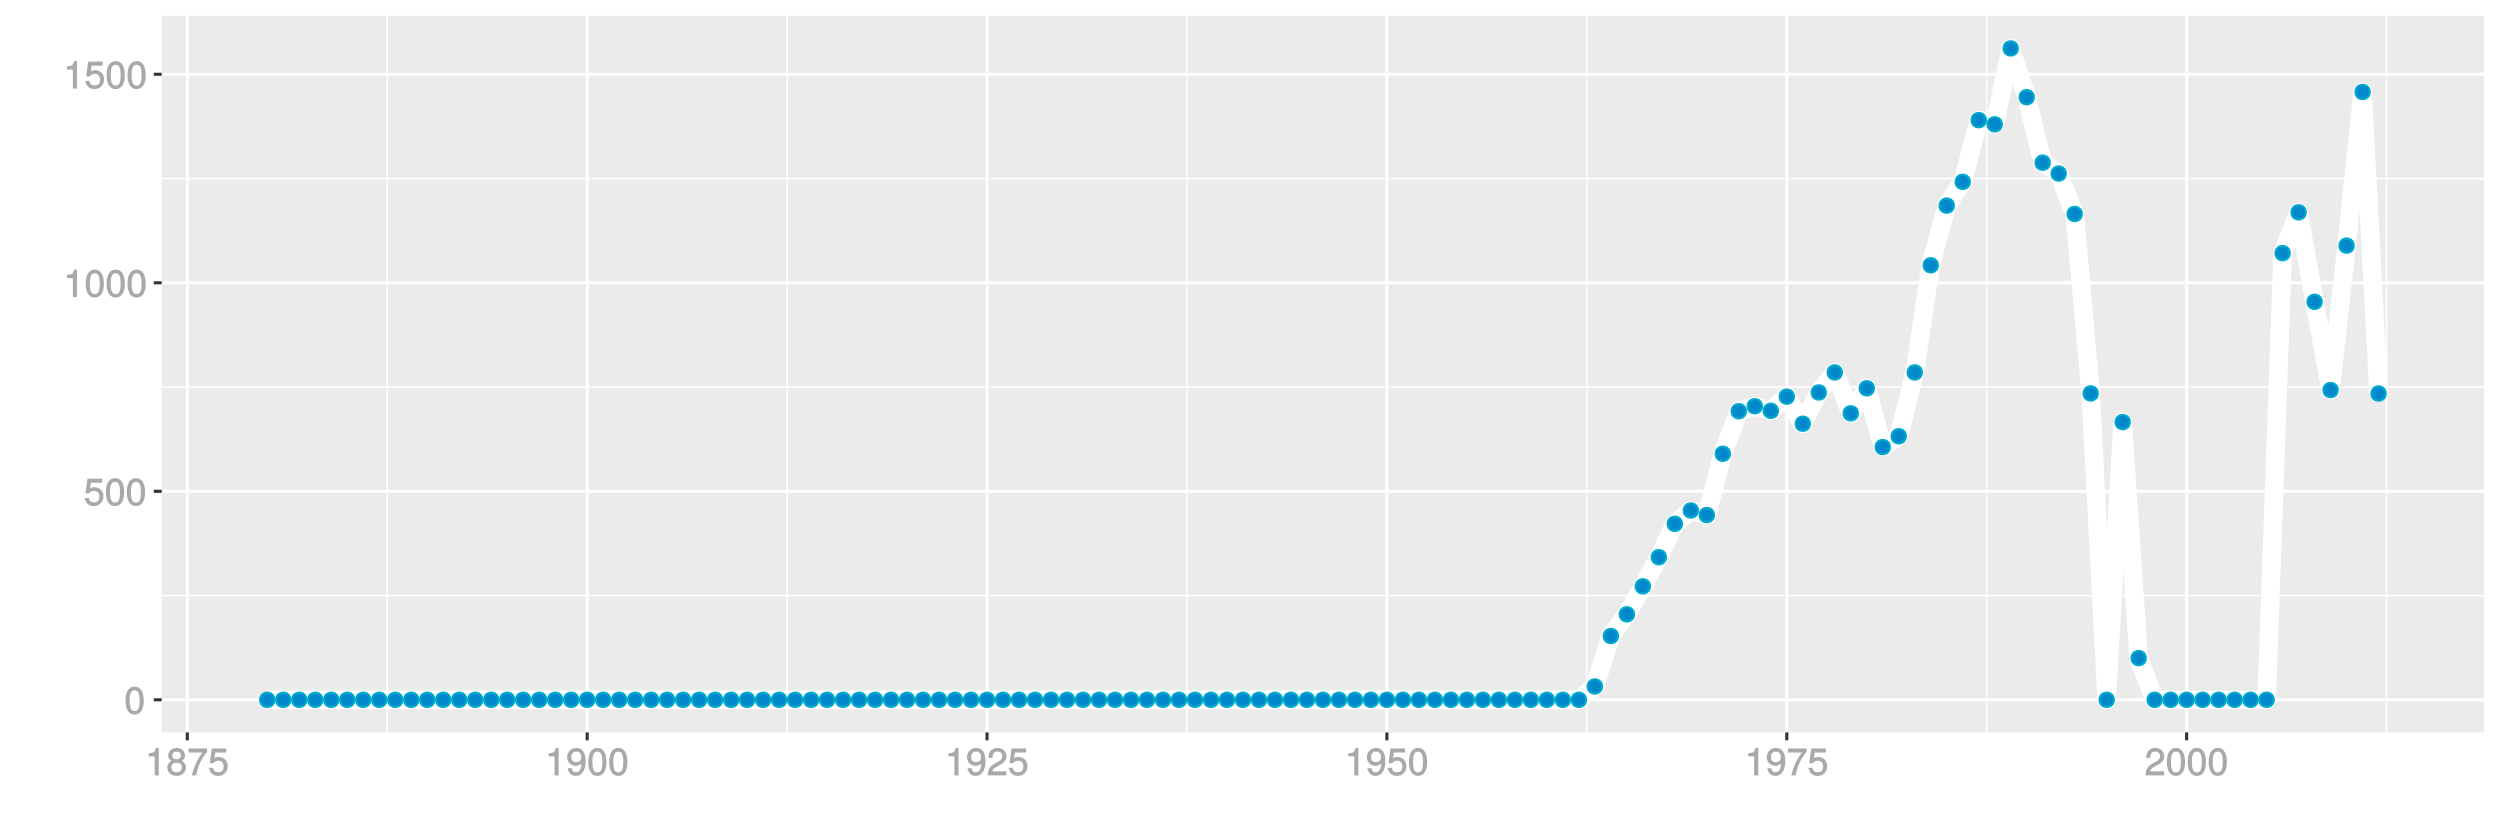 <?xml version="1.0" encoding="UTF-8"?>
<svg xmlns="http://www.w3.org/2000/svg" xmlns:xlink="http://www.w3.org/1999/xlink" width="864pt" height="288pt" viewBox="0 0 864 288" version="1.1">
<defs>
<g>
<symbol overflow="visible" id="glyph0-0">
<path style="stroke:none;" d=""/>
</symbol>
<symbol overflow="visible" id="glyph0-1">
<path style="stroke:none;" d="M 6.719 -4.562 C 6.719 -7.766 5.578 -9.484 3.578 -9.484 C 1.594 -9.484 0.422 -7.734 0.422 -4.641 C 0.422 -1.531 1.594 0.188 3.578 0.188 C 5.531 0.188 6.719 -1.531 6.719 -4.562 Z M 5.281 -4.672 C 5.281 -2.047 4.828 -1.031 3.547 -1.031 C 2.344 -1.031 1.859 -2.109 1.859 -4.625 C 1.859 -7.156 2.344 -8.203 3.578 -8.203 C 4.812 -8.203 5.281 -7.141 5.281 -4.672 Z M 5.281 -4.672 "/>
</symbol>
<symbol overflow="visible" id="glyph0-2">
<path style="stroke:none;" d="M 6.797 -3.188 C 6.797 -5 5.453 -6.344 3.688 -6.344 C 3.047 -6.344 2.422 -6.125 2.172 -5.938 L 2.453 -7.891 L 6.312 -7.891 L 6.312 -9.297 L 1.297 -9.297 L 0.578 -4.203 L 1.844 -4.203 C 2.422 -4.875 2.766 -5.062 3.484 -5.062 C 4.719 -5.062 5.359 -4.391 5.359 -3.031 C 5.359 -1.703 4.734 -1.094 3.484 -1.094 C 2.484 -1.094 2 -1.453 1.688 -2.641 L 0.281 -2.641 C 0.688 -0.656 1.875 0.188 3.516 0.188 C 5.375 0.188 6.797 -1.234 6.797 -3.188 Z M 6.797 -3.188 "/>
</symbol>
<symbol overflow="visible" id="glyph0-3">
<path style="stroke:none;" d="M 4.641 -0.125 L 4.641 -9.484 L 3.656 -9.484 C 3.219 -7.938 3.094 -7.875 1.188 -7.625 L 1.188 -6.562 L 3.219 -6.562 L 3.219 0 L 4.641 0 Z M 4.641 -0.125 "/>
</symbol>
<symbol overflow="visible" id="glyph0-4">
<path style="stroke:none;" d="M 6.797 -2.734 C 6.797 -3.75 6.156 -4.609 5.344 -4.984 C 6.125 -5.453 6.469 -6.016 6.469 -6.891 C 6.469 -8.328 5.219 -9.484 3.578 -9.484 C 1.953 -9.484 0.656 -8.328 0.656 -6.891 C 0.656 -6.031 1.016 -5.469 1.781 -4.984 C 1 -4.609 0.344 -3.75 0.344 -2.75 C 0.344 -1.047 1.75 0.188 3.578 0.188 C 5.391 0.188 6.797 -1.047 6.797 -2.734 Z M 5.031 -6.859 C 5.031 -6 4.531 -5.578 3.578 -5.578 C 2.609 -5.578 2.109 -6 2.109 -6.875 C 2.109 -7.766 2.609 -8.203 3.578 -8.203 C 4.547 -8.203 5.031 -7.766 5.031 -6.859 Z M 5.359 -2.719 C 5.359 -1.625 4.719 -1.094 3.547 -1.094 C 2.438 -1.094 1.781 -1.641 1.781 -2.719 C 1.781 -3.797 2.438 -4.344 3.578 -4.344 C 4.719 -4.344 5.359 -3.797 5.359 -2.719 Z M 5.359 -2.719 "/>
</symbol>
<symbol overflow="visible" id="glyph0-5">
<path style="stroke:none;" d="M 6.891 -8.188 L 6.891 -9.297 L 0.453 -9.297 L 0.453 -7.891 L 5.297 -7.891 C 3.641 -5.797 2.297 -3.016 1.625 0 L 3.125 0 C 3.656 -3.109 4.906 -5.797 6.891 -8.141 Z M 6.891 -8.188 "/>
</symbol>
<symbol overflow="visible" id="glyph0-6">
<path style="stroke:none;" d="M 6.75 -4.953 C 6.75 -7.844 5.609 -9.484 3.516 -9.484 C 1.75 -9.484 0.344 -8.094 0.344 -6.297 C 0.344 -4.578 1.656 -3.281 3.328 -3.281 C 4.203 -3.281 4.922 -3.641 5.531 -4.359 L 5.297 -4.453 C 5.281 -2.203 4.688 -1.094 3.375 -1.094 C 2.578 -1.094 2.141 -1.453 1.938 -2.484 L 0.516 -2.484 C 0.766 -0.828 1.891 0.188 3.297 0.188 C 5.453 0.188 6.75 -1.766 6.75 -4.953 Z M 5.219 -6.312 C 5.219 -5.188 4.578 -4.578 3.453 -4.578 C 2.359 -4.578 1.797 -5.141 1.797 -6.391 C 1.797 -7.547 2.438 -8.219 3.5 -8.219 C 4.562 -8.219 5.219 -7.516 5.219 -6.312 Z M 5.219 -6.312 "/>
</symbol>
<symbol overflow="visible" id="glyph0-7">
<path style="stroke:none;" d="M 6.766 -6.641 C 6.766 -8.203 5.438 -9.484 3.688 -9.484 C 1.812 -9.484 0.578 -8.391 0.5 -6.016 L 1.906 -6.016 C 2.016 -7.703 2.516 -8.219 3.656 -8.219 C 4.688 -8.219 5.328 -7.609 5.328 -6.609 C 5.328 -5.891 4.938 -5.359 4.125 -4.891 L 2.922 -4.219 C 1 -3.125 0.406 -2.156 0.281 0 L 6.703 0 L 6.703 -1.406 L 1.891 -1.406 C 1.969 -2.016 2.359 -2.406 3.484 -3.062 L 4.781 -3.766 C 6.078 -4.453 6.766 -5.516 6.766 -6.641 Z M 6.766 -6.641 "/>
</symbol>
</g>
<clipPath id="clip1">
  <path d="M 55.891 5.48 L 859 5.48 L 859 254 L 55.891 254 Z M 55.891 5.48 "/>
</clipPath>
<clipPath id="clip2">
  <path d="M 55.891 205 L 859 205 L 859 207 L 55.891 207 Z M 55.891 205 "/>
</clipPath>
<clipPath id="clip3">
  <path d="M 55.891 133 L 859 133 L 859 135 L 55.891 135 Z M 55.891 133 "/>
</clipPath>
<clipPath id="clip4">
  <path d="M 55.891 61 L 859 61 L 859 62 L 55.891 62 Z M 55.891 61 "/>
</clipPath>
<clipPath id="clip5">
  <path d="M 133 5.48 L 135 5.48 L 135 254 L 133 254 Z M 133 5.48 "/>
</clipPath>
<clipPath id="clip6">
  <path d="M 271 5.48 L 273 5.48 L 273 254 L 271 254 Z M 271 5.48 "/>
</clipPath>
<clipPath id="clip7">
  <path d="M 409 5.48 L 411 5.48 L 411 254 L 409 254 Z M 409 5.48 "/>
</clipPath>
<clipPath id="clip8">
  <path d="M 548 5.48 L 549 5.48 L 549 254 L 548 254 Z M 548 5.48 "/>
</clipPath>
<clipPath id="clip9">
  <path d="M 686 5.48 L 687 5.48 L 687 254 L 686 254 Z M 686 5.48 "/>
</clipPath>
<clipPath id="clip10">
  <path d="M 824 5.48 L 826 5.48 L 826 254 L 824 254 Z M 824 5.48 "/>
</clipPath>
<clipPath id="clip11">
  <path d="M 55.891 241 L 859.52 241 L 859.52 243 L 55.891 243 Z M 55.891 241 "/>
</clipPath>
<clipPath id="clip12">
  <path d="M 55.891 169 L 859.52 169 L 859.52 171 L 55.891 171 Z M 55.891 169 "/>
</clipPath>
<clipPath id="clip13">
  <path d="M 55.891 97 L 859.52 97 L 859.52 99 L 55.891 99 Z M 55.891 97 "/>
</clipPath>
<clipPath id="clip14">
  <path d="M 55.891 25 L 859.52 25 L 859.52 27 L 55.891 27 Z M 55.891 25 "/>
</clipPath>
<clipPath id="clip15">
  <path d="M 64 5.48 L 66 5.48 L 66 254 L 64 254 Z M 64 5.48 "/>
</clipPath>
<clipPath id="clip16">
  <path d="M 202 5.48 L 204 5.48 L 204 254 L 202 254 Z M 202 5.48 "/>
</clipPath>
<clipPath id="clip17">
  <path d="M 340 5.48 L 342 5.48 L 342 254 L 340 254 Z M 340 5.48 "/>
</clipPath>
<clipPath id="clip18">
  <path d="M 478 5.48 L 480 5.48 L 480 254 L 478 254 Z M 478 5.48 "/>
</clipPath>
<clipPath id="clip19">
  <path d="M 616 5.48 L 619 5.48 L 619 254 L 616 254 Z M 616 5.48 "/>
</clipPath>
<clipPath id="clip20">
  <path d="M 755 5.48 L 757 5.48 L 757 254 L 755 254 Z M 755 5.48 "/>
</clipPath>
</defs>
<g id="surface17521">
<rect x="0" y="0" width="864" height="288" style="fill:rgb(100%,100%,100%);fill-opacity:1;stroke:none;"/>
<rect x="0" y="0" width="864" height="288" style="fill:rgb(100%,100%,100%);fill-opacity:1;stroke:none;"/>
<path style="fill:none;stroke-width:1.067;stroke-linecap:round;stroke-linejoin:round;stroke:rgb(100%,100%,100%);stroke-opacity:1;stroke-miterlimit:10;" d="M 0 288 L 864 288 L 864 0 L 0 0 Z M 0 288 "/>
<g clip-path="url(#clip1)" clip-rule="nonzero">
<path style=" stroke:none;fill-rule:nonzero;fill:rgb(92.157%,92.157%,92.157%);fill-opacity:1;" d="M 55.891 253.109 L 858.52 253.109 L 858.52 5.48 L 55.891 5.48 Z M 55.891 253.109 "/>
</g>
<g clip-path="url(#clip2)" clip-rule="nonzero">
<path style="fill:none;stroke-width:0.533;stroke-linecap:butt;stroke-linejoin:round;stroke:rgb(100%,100%,100%);stroke-opacity:1;stroke-miterlimit:10;" d="M 55.891 205.824 L 858.52 205.824 "/>
</g>
<g clip-path="url(#clip3)" clip-rule="nonzero">
<path style="fill:none;stroke-width:0.533;stroke-linecap:butt;stroke-linejoin:round;stroke:rgb(100%,100%,100%);stroke-opacity:1;stroke-miterlimit:10;" d="M 55.891 133.762 L 858.52 133.762 "/>
</g>
<g clip-path="url(#clip4)" clip-rule="nonzero">
<path style="fill:none;stroke-width:0.533;stroke-linecap:butt;stroke-linejoin:round;stroke:rgb(100%,100%,100%);stroke-opacity:1;stroke-miterlimit:10;" d="M 55.891 61.703 L 858.52 61.703 "/>
</g>
<g clip-path="url(#clip5)" clip-rule="nonzero">
<path style="fill:none;stroke-width:0.533;stroke-linecap:butt;stroke-linejoin:round;stroke:rgb(100%,100%,100%);stroke-opacity:1;stroke-miterlimit:10;" d="M 133.832 253.109 L 133.832 5.48 "/>
</g>
<g clip-path="url(#clip6)" clip-rule="nonzero">
<path style="fill:none;stroke-width:0.533;stroke-linecap:butt;stroke-linejoin:round;stroke:rgb(100%,100%,100%);stroke-opacity:1;stroke-miterlimit:10;" d="M 272.027 253.109 L 272.027 5.48 "/>
</g>
<g clip-path="url(#clip7)" clip-rule="nonzero">
<path style="fill:none;stroke-width:0.533;stroke-linecap:butt;stroke-linejoin:round;stroke:rgb(100%,100%,100%);stroke-opacity:1;stroke-miterlimit:10;" d="M 410.219 253.109 L 410.219 5.48 "/>
</g>
<g clip-path="url(#clip8)" clip-rule="nonzero">
<path style="fill:none;stroke-width:0.533;stroke-linecap:butt;stroke-linejoin:round;stroke:rgb(100%,100%,100%);stroke-opacity:1;stroke-miterlimit:10;" d="M 548.414 253.109 L 548.414 5.48 "/>
</g>
<g clip-path="url(#clip9)" clip-rule="nonzero">
<path style="fill:none;stroke-width:0.533;stroke-linecap:butt;stroke-linejoin:round;stroke:rgb(100%,100%,100%);stroke-opacity:1;stroke-miterlimit:10;" d="M 686.605 253.109 L 686.605 5.48 "/>
</g>
<g clip-path="url(#clip10)" clip-rule="nonzero">
<path style="fill:none;stroke-width:0.533;stroke-linecap:butt;stroke-linejoin:round;stroke:rgb(100%,100%,100%);stroke-opacity:1;stroke-miterlimit:10;" d="M 824.801 253.109 L 824.801 5.48 "/>
</g>
<g clip-path="url(#clip11)" clip-rule="nonzero">
<path style="fill:none;stroke-width:1.067;stroke-linecap:butt;stroke-linejoin:round;stroke:rgb(100%,100%,100%);stroke-opacity:1;stroke-miterlimit:10;" d="M 55.891 241.855 L 858.52 241.855 "/>
</g>
<g clip-path="url(#clip12)" clip-rule="nonzero">
<path style="fill:none;stroke-width:1.067;stroke-linecap:butt;stroke-linejoin:round;stroke:rgb(100%,100%,100%);stroke-opacity:1;stroke-miterlimit:10;" d="M 55.891 169.793 L 858.52 169.793 "/>
</g>
<g clip-path="url(#clip13)" clip-rule="nonzero">
<path style="fill:none;stroke-width:1.067;stroke-linecap:butt;stroke-linejoin:round;stroke:rgb(100%,100%,100%);stroke-opacity:1;stroke-miterlimit:10;" d="M 55.891 97.73 L 858.52 97.73 "/>
</g>
<g clip-path="url(#clip14)" clip-rule="nonzero">
<path style="fill:none;stroke-width:1.067;stroke-linecap:butt;stroke-linejoin:round;stroke:rgb(100%,100%,100%);stroke-opacity:1;stroke-miterlimit:10;" d="M 55.891 25.672 L 858.52 25.672 "/>
</g>
<g clip-path="url(#clip15)" clip-rule="nonzero">
<path style="fill:none;stroke-width:1.067;stroke-linecap:butt;stroke-linejoin:round;stroke:rgb(100%,100%,100%);stroke-opacity:1;stroke-miterlimit:10;" d="M 64.734 253.109 L 64.734 5.48 "/>
</g>
<g clip-path="url(#clip16)" clip-rule="nonzero">
<path style="fill:none;stroke-width:1.067;stroke-linecap:butt;stroke-linejoin:round;stroke:rgb(100%,100%,100%);stroke-opacity:1;stroke-miterlimit:10;" d="M 202.93 253.109 L 202.93 5.48 "/>
</g>
<g clip-path="url(#clip17)" clip-rule="nonzero">
<path style="fill:none;stroke-width:1.067;stroke-linecap:butt;stroke-linejoin:round;stroke:rgb(100%,100%,100%);stroke-opacity:1;stroke-miterlimit:10;" d="M 341.121 253.109 L 341.121 5.48 "/>
</g>
<g clip-path="url(#clip18)" clip-rule="nonzero">
<path style="fill:none;stroke-width:1.067;stroke-linecap:butt;stroke-linejoin:round;stroke:rgb(100%,100%,100%);stroke-opacity:1;stroke-miterlimit:10;" d="M 479.316 253.109 L 479.316 5.48 "/>
</g>
<g clip-path="url(#clip19)" clip-rule="nonzero">
<path style="fill:none;stroke-width:1.067;stroke-linecap:butt;stroke-linejoin:round;stroke:rgb(100%,100%,100%);stroke-opacity:1;stroke-miterlimit:10;" d="M 617.512 253.109 L 617.512 5.48 "/>
</g>
<g clip-path="url(#clip20)" clip-rule="nonzero">
<path style="fill:none;stroke-width:1.067;stroke-linecap:butt;stroke-linejoin:round;stroke:rgb(100%,100%,100%);stroke-opacity:1;stroke-miterlimit:10;" d="M 755.703 253.109 L 755.703 5.48 "/>
</g>
<path style="fill:none;stroke-width:6.402;stroke-linecap:butt;stroke-linejoin:round;stroke:rgb(100%,100%,100%);stroke-opacity:1;stroke-miterlimit:1;" d="M 92.375 241.855 L 545.648 241.855 L 551.176 237.242 L 556.707 219.805 L 562.234 212.309 L 567.762 202.652 L 573.289 192.562 L 578.816 181.035 L 584.344 176.422 L 589.871 178.008 L 595.398 156.82 L 600.926 142.121 L 606.453 140.391 L 611.984 141.977 L 617.512 137.078 L 623.039 146.445 L 628.566 135.637 L 634.094 128.719 L 639.621 142.844 L 645.148 134.195 L 650.676 154.516 L 656.203 150.77 L 661.734 128.719 L 667.262 91.68 L 672.789 71.07 L 678.316 62.855 L 683.844 41.523 L 689.371 42.965 L 694.898 16.734 L 700.426 33.598 L 705.953 56.227 L 711.48 59.973 L 717.012 73.953 L 722.539 135.969 L 728.066 241.855 L 733.594 145.867 L 739.121 227.441 L 744.648 241.855 L 783.344 241.855 L 788.871 87.484 L 794.398 73.375 L 799.926 104.305 L 805.453 134.801 L 810.98 84.891 L 816.508 31.797 L 822.039 135.996 "/>
<path style="fill-rule:nonzero;fill:rgb(0%,53.333%,80%);fill-opacity:1;stroke-width:0.709;stroke-linecap:round;stroke-linejoin:round;stroke:rgb(0%,66.667%,80%);stroke-opacity:1;stroke-miterlimit:10;" d="M 94.863 241.855 C 94.863 245.172 89.887 245.172 89.887 241.855 C 89.887 238.535 94.863 238.535 94.863 241.855 "/>
<path style="fill-rule:nonzero;fill:rgb(0%,53.333%,80%);fill-opacity:1;stroke-width:0.709;stroke-linecap:round;stroke-linejoin:round;stroke:rgb(0%,66.667%,80%);stroke-opacity:1;stroke-miterlimit:10;" d="M 100.391 241.855 C 100.391 245.172 95.414 245.172 95.414 241.855 C 95.414 238.535 100.391 238.535 100.391 241.855 "/>
<path style="fill-rule:nonzero;fill:rgb(0%,53.333%,80%);fill-opacity:1;stroke-width:0.709;stroke-linecap:round;stroke-linejoin:round;stroke:rgb(0%,66.667%,80%);stroke-opacity:1;stroke-miterlimit:10;" d="M 105.918 241.855 C 105.918 245.172 100.941 245.172 100.941 241.855 C 100.941 238.535 105.918 238.535 105.918 241.855 "/>
<path style="fill-rule:nonzero;fill:rgb(0%,53.333%,80%);fill-opacity:1;stroke-width:0.709;stroke-linecap:round;stroke-linejoin:round;stroke:rgb(0%,66.667%,80%);stroke-opacity:1;stroke-miterlimit:10;" d="M 111.445 241.855 C 111.445 245.172 106.469 245.172 106.469 241.855 C 106.469 238.535 111.445 238.535 111.445 241.855 "/>
<path style="fill-rule:nonzero;fill:rgb(0%,53.333%,80%);fill-opacity:1;stroke-width:0.709;stroke-linecap:round;stroke-linejoin:round;stroke:rgb(0%,66.667%,80%);stroke-opacity:1;stroke-miterlimit:10;" d="M 116.973 241.855 C 116.973 245.172 111.996 245.172 111.996 241.855 C 111.996 238.535 116.973 238.535 116.973 241.855 "/>
<path style="fill-rule:nonzero;fill:rgb(0%,53.333%,80%);fill-opacity:1;stroke-width:0.709;stroke-linecap:round;stroke-linejoin:round;stroke:rgb(0%,66.667%,80%);stroke-opacity:1;stroke-miterlimit:10;" d="M 122.5 241.855 C 122.5 245.172 117.523 245.172 117.523 241.855 C 117.523 238.535 122.5 238.535 122.5 241.855 "/>
<path style="fill-rule:nonzero;fill:rgb(0%,53.333%,80%);fill-opacity:1;stroke-width:0.709;stroke-linecap:round;stroke-linejoin:round;stroke:rgb(0%,66.667%,80%);stroke-opacity:1;stroke-miterlimit:10;" d="M 128.027 241.855 C 128.027 245.172 123.051 245.172 123.051 241.855 C 123.051 238.535 128.027 238.535 128.027 241.855 "/>
<path style="fill-rule:nonzero;fill:rgb(0%,53.333%,80%);fill-opacity:1;stroke-width:0.709;stroke-linecap:round;stroke-linejoin:round;stroke:rgb(0%,66.667%,80%);stroke-opacity:1;stroke-miterlimit:10;" d="M 133.555 241.855 C 133.555 245.172 128.578 245.172 128.578 241.855 C 128.578 238.535 133.555 238.535 133.555 241.855 "/>
<path style="fill-rule:nonzero;fill:rgb(0%,53.333%,80%);fill-opacity:1;stroke-width:0.709;stroke-linecap:round;stroke-linejoin:round;stroke:rgb(0%,66.667%,80%);stroke-opacity:1;stroke-miterlimit:10;" d="M 139.082 241.855 C 139.082 245.172 134.105 245.172 134.105 241.855 C 134.105 238.535 139.082 238.535 139.082 241.855 "/>
<path style="fill-rule:nonzero;fill:rgb(0%,53.333%,80%);fill-opacity:1;stroke-width:0.709;stroke-linecap:round;stroke-linejoin:round;stroke:rgb(0%,66.667%,80%);stroke-opacity:1;stroke-miterlimit:10;" d="M 144.613 241.855 C 144.613 245.172 139.637 245.172 139.637 241.855 C 139.637 238.535 144.613 238.535 144.613 241.855 "/>
<path style="fill-rule:nonzero;fill:rgb(0%,53.333%,80%);fill-opacity:1;stroke-width:0.709;stroke-linecap:round;stroke-linejoin:round;stroke:rgb(0%,66.667%,80%);stroke-opacity:1;stroke-miterlimit:10;" d="M 150.141 241.855 C 150.141 245.172 145.164 245.172 145.164 241.855 C 145.164 238.535 150.141 238.535 150.141 241.855 "/>
<path style="fill-rule:nonzero;fill:rgb(0%,53.333%,80%);fill-opacity:1;stroke-width:0.709;stroke-linecap:round;stroke-linejoin:round;stroke:rgb(0%,66.667%,80%);stroke-opacity:1;stroke-miterlimit:10;" d="M 155.668 241.855 C 155.668 245.172 150.691 245.172 150.691 241.855 C 150.691 238.535 155.668 238.535 155.668 241.855 "/>
<path style="fill-rule:nonzero;fill:rgb(0%,53.333%,80%);fill-opacity:1;stroke-width:0.709;stroke-linecap:round;stroke-linejoin:round;stroke:rgb(0%,66.667%,80%);stroke-opacity:1;stroke-miterlimit:10;" d="M 161.195 241.855 C 161.195 245.172 156.219 245.172 156.219 241.855 C 156.219 238.535 161.195 238.535 161.195 241.855 "/>
<path style="fill-rule:nonzero;fill:rgb(0%,53.333%,80%);fill-opacity:1;stroke-width:0.709;stroke-linecap:round;stroke-linejoin:round;stroke:rgb(0%,66.667%,80%);stroke-opacity:1;stroke-miterlimit:10;" d="M 166.723 241.855 C 166.723 245.172 161.746 245.172 161.746 241.855 C 161.746 238.535 166.723 238.535 166.723 241.855 "/>
<path style="fill-rule:nonzero;fill:rgb(0%,53.333%,80%);fill-opacity:1;stroke-width:0.709;stroke-linecap:round;stroke-linejoin:round;stroke:rgb(0%,66.667%,80%);stroke-opacity:1;stroke-miterlimit:10;" d="M 172.25 241.855 C 172.25 245.172 167.273 245.172 167.273 241.855 C 167.273 238.535 172.25 238.535 172.25 241.855 "/>
<path style="fill-rule:nonzero;fill:rgb(0%,53.333%,80%);fill-opacity:1;stroke-width:0.709;stroke-linecap:round;stroke-linejoin:round;stroke:rgb(0%,66.667%,80%);stroke-opacity:1;stroke-miterlimit:10;" d="M 177.777 241.855 C 177.777 245.172 172.801 245.172 172.801 241.855 C 172.801 238.535 177.777 238.535 177.777 241.855 "/>
<path style="fill-rule:nonzero;fill:rgb(0%,53.333%,80%);fill-opacity:1;stroke-width:0.709;stroke-linecap:round;stroke-linejoin:round;stroke:rgb(0%,66.667%,80%);stroke-opacity:1;stroke-miterlimit:10;" d="M 183.305 241.855 C 183.305 245.172 178.328 245.172 178.328 241.855 C 178.328 238.535 183.305 238.535 183.305 241.855 "/>
<path style="fill-rule:nonzero;fill:rgb(0%,53.333%,80%);fill-opacity:1;stroke-width:0.709;stroke-linecap:round;stroke-linejoin:round;stroke:rgb(0%,66.667%,80%);stroke-opacity:1;stroke-miterlimit:10;" d="M 188.832 241.855 C 188.832 245.172 183.855 245.172 183.855 241.855 C 183.855 238.535 188.832 238.535 188.832 241.855 "/>
<path style="fill-rule:nonzero;fill:rgb(0%,53.333%,80%);fill-opacity:1;stroke-width:0.709;stroke-linecap:round;stroke-linejoin:round;stroke:rgb(0%,66.667%,80%);stroke-opacity:1;stroke-miterlimit:10;" d="M 194.363 241.855 C 194.363 245.172 189.387 245.172 189.387 241.855 C 189.387 238.535 194.363 238.535 194.363 241.855 "/>
<path style="fill-rule:nonzero;fill:rgb(0%,53.333%,80%);fill-opacity:1;stroke-width:0.709;stroke-linecap:round;stroke-linejoin:round;stroke:rgb(0%,66.667%,80%);stroke-opacity:1;stroke-miterlimit:10;" d="M 199.891 241.855 C 199.891 245.172 194.914 245.172 194.914 241.855 C 194.914 238.535 199.891 238.535 199.891 241.855 "/>
<path style="fill-rule:nonzero;fill:rgb(0%,53.333%,80%);fill-opacity:1;stroke-width:0.709;stroke-linecap:round;stroke-linejoin:round;stroke:rgb(0%,66.667%,80%);stroke-opacity:1;stroke-miterlimit:10;" d="M 205.418 241.855 C 205.418 245.172 200.441 245.172 200.441 241.855 C 200.441 238.535 205.418 238.535 205.418 241.855 "/>
<path style="fill-rule:nonzero;fill:rgb(0%,53.333%,80%);fill-opacity:1;stroke-width:0.709;stroke-linecap:round;stroke-linejoin:round;stroke:rgb(0%,66.667%,80%);stroke-opacity:1;stroke-miterlimit:10;" d="M 210.945 241.855 C 210.945 245.172 205.969 245.172 205.969 241.855 C 205.969 238.535 210.945 238.535 210.945 241.855 "/>
<path style="fill-rule:nonzero;fill:rgb(0%,53.333%,80%);fill-opacity:1;stroke-width:0.709;stroke-linecap:round;stroke-linejoin:round;stroke:rgb(0%,66.667%,80%);stroke-opacity:1;stroke-miterlimit:10;" d="M 216.473 241.855 C 216.473 245.172 211.496 245.172 211.496 241.855 C 211.496 238.535 216.473 238.535 216.473 241.855 "/>
<path style="fill-rule:nonzero;fill:rgb(0%,53.333%,80%);fill-opacity:1;stroke-width:0.709;stroke-linecap:round;stroke-linejoin:round;stroke:rgb(0%,66.667%,80%);stroke-opacity:1;stroke-miterlimit:10;" d="M 222 241.855 C 222 245.172 217.023 245.172 217.023 241.855 C 217.023 238.535 222 238.535 222 241.855 "/>
<path style="fill-rule:nonzero;fill:rgb(0%,53.333%,80%);fill-opacity:1;stroke-width:0.709;stroke-linecap:round;stroke-linejoin:round;stroke:rgb(0%,66.667%,80%);stroke-opacity:1;stroke-miterlimit:10;" d="M 227.527 241.855 C 227.527 245.172 222.551 245.172 222.551 241.855 C 222.551 238.535 227.527 238.535 227.527 241.855 "/>
<path style="fill-rule:nonzero;fill:rgb(0%,53.333%,80%);fill-opacity:1;stroke-width:0.709;stroke-linecap:round;stroke-linejoin:round;stroke:rgb(0%,66.667%,80%);stroke-opacity:1;stroke-miterlimit:10;" d="M 233.055 241.855 C 233.055 245.172 228.078 245.172 228.078 241.855 C 228.078 238.535 233.055 238.535 233.055 241.855 "/>
<path style="fill-rule:nonzero;fill:rgb(0%,53.333%,80%);fill-opacity:1;stroke-width:0.709;stroke-linecap:round;stroke-linejoin:round;stroke:rgb(0%,66.667%,80%);stroke-opacity:1;stroke-miterlimit:10;" d="M 238.582 241.855 C 238.582 245.172 233.605 245.172 233.605 241.855 C 233.605 238.535 238.582 238.535 238.582 241.855 "/>
<path style="fill-rule:nonzero;fill:rgb(0%,53.333%,80%);fill-opacity:1;stroke-width:0.709;stroke-linecap:round;stroke-linejoin:round;stroke:rgb(0%,66.667%,80%);stroke-opacity:1;stroke-miterlimit:10;" d="M 244.109 241.855 C 244.109 245.172 239.133 245.172 239.133 241.855 C 239.133 238.535 244.109 238.535 244.109 241.855 "/>
<path style="fill-rule:nonzero;fill:rgb(0%,53.333%,80%);fill-opacity:1;stroke-width:0.709;stroke-linecap:round;stroke-linejoin:round;stroke:rgb(0%,66.667%,80%);stroke-opacity:1;stroke-miterlimit:10;" d="M 249.641 241.855 C 249.641 245.172 244.664 245.172 244.664 241.855 C 244.664 238.535 249.641 238.535 249.641 241.855 "/>
<path style="fill-rule:nonzero;fill:rgb(0%,53.333%,80%);fill-opacity:1;stroke-width:0.709;stroke-linecap:round;stroke-linejoin:round;stroke:rgb(0%,66.667%,80%);stroke-opacity:1;stroke-miterlimit:10;" d="M 255.168 241.855 C 255.168 245.172 250.191 245.172 250.191 241.855 C 250.191 238.535 255.168 238.535 255.168 241.855 "/>
<path style="fill-rule:nonzero;fill:rgb(0%,53.333%,80%);fill-opacity:1;stroke-width:0.709;stroke-linecap:round;stroke-linejoin:round;stroke:rgb(0%,66.667%,80%);stroke-opacity:1;stroke-miterlimit:10;" d="M 260.695 241.855 C 260.695 245.172 255.719 245.172 255.719 241.855 C 255.719 238.535 260.695 238.535 260.695 241.855 "/>
<path style="fill-rule:nonzero;fill:rgb(0%,53.333%,80%);fill-opacity:1;stroke-width:0.709;stroke-linecap:round;stroke-linejoin:round;stroke:rgb(0%,66.667%,80%);stroke-opacity:1;stroke-miterlimit:10;" d="M 266.223 241.855 C 266.223 245.172 261.246 245.172 261.246 241.855 C 261.246 238.535 266.223 238.535 266.223 241.855 "/>
<path style="fill-rule:nonzero;fill:rgb(0%,53.333%,80%);fill-opacity:1;stroke-width:0.709;stroke-linecap:round;stroke-linejoin:round;stroke:rgb(0%,66.667%,80%);stroke-opacity:1;stroke-miterlimit:10;" d="M 271.75 241.855 C 271.75 245.172 266.773 245.172 266.773 241.855 C 266.773 238.535 271.75 238.535 271.75 241.855 "/>
<path style="fill-rule:nonzero;fill:rgb(0%,53.333%,80%);fill-opacity:1;stroke-width:0.709;stroke-linecap:round;stroke-linejoin:round;stroke:rgb(0%,66.667%,80%);stroke-opacity:1;stroke-miterlimit:10;" d="M 277.277 241.855 C 277.277 245.172 272.301 245.172 272.301 241.855 C 272.301 238.535 277.277 238.535 277.277 241.855 "/>
<path style="fill-rule:nonzero;fill:rgb(0%,53.333%,80%);fill-opacity:1;stroke-width:0.709;stroke-linecap:round;stroke-linejoin:round;stroke:rgb(0%,66.667%,80%);stroke-opacity:1;stroke-miterlimit:10;" d="M 282.805 241.855 C 282.805 245.172 277.828 245.172 277.828 241.855 C 277.828 238.535 282.805 238.535 282.805 241.855 "/>
<path style="fill-rule:nonzero;fill:rgb(0%,53.333%,80%);fill-opacity:1;stroke-width:0.709;stroke-linecap:round;stroke-linejoin:round;stroke:rgb(0%,66.667%,80%);stroke-opacity:1;stroke-miterlimit:10;" d="M 288.332 241.855 C 288.332 245.172 283.355 245.172 283.355 241.855 C 283.355 238.535 288.332 238.535 288.332 241.855 "/>
<path style="fill-rule:nonzero;fill:rgb(0%,53.333%,80%);fill-opacity:1;stroke-width:0.709;stroke-linecap:round;stroke-linejoin:round;stroke:rgb(0%,66.667%,80%);stroke-opacity:1;stroke-miterlimit:10;" d="M 293.859 241.855 C 293.859 245.172 288.883 245.172 288.883 241.855 C 288.883 238.535 293.859 238.535 293.859 241.855 "/>
<path style="fill-rule:nonzero;fill:rgb(0%,53.333%,80%);fill-opacity:1;stroke-width:0.709;stroke-linecap:round;stroke-linejoin:round;stroke:rgb(0%,66.667%,80%);stroke-opacity:1;stroke-miterlimit:10;" d="M 299.391 241.855 C 299.391 245.172 294.414 245.172 294.414 241.855 C 294.414 238.535 299.391 238.535 299.391 241.855 "/>
<path style="fill-rule:nonzero;fill:rgb(0%,53.333%,80%);fill-opacity:1;stroke-width:0.709;stroke-linecap:round;stroke-linejoin:round;stroke:rgb(0%,66.667%,80%);stroke-opacity:1;stroke-miterlimit:10;" d="M 304.918 241.855 C 304.918 245.172 299.941 245.172 299.941 241.855 C 299.941 238.535 304.918 238.535 304.918 241.855 "/>
<path style="fill-rule:nonzero;fill:rgb(0%,53.333%,80%);fill-opacity:1;stroke-width:0.709;stroke-linecap:round;stroke-linejoin:round;stroke:rgb(0%,66.667%,80%);stroke-opacity:1;stroke-miterlimit:10;" d="M 310.445 241.855 C 310.445 245.172 305.469 245.172 305.469 241.855 C 305.469 238.535 310.445 238.535 310.445 241.855 "/>
<path style="fill-rule:nonzero;fill:rgb(0%,53.333%,80%);fill-opacity:1;stroke-width:0.709;stroke-linecap:round;stroke-linejoin:round;stroke:rgb(0%,66.667%,80%);stroke-opacity:1;stroke-miterlimit:10;" d="M 315.973 241.855 C 315.973 245.172 310.996 245.172 310.996 241.855 C 310.996 238.535 315.973 238.535 315.973 241.855 "/>
<path style="fill-rule:nonzero;fill:rgb(0%,53.333%,80%);fill-opacity:1;stroke-width:0.709;stroke-linecap:round;stroke-linejoin:round;stroke:rgb(0%,66.667%,80%);stroke-opacity:1;stroke-miterlimit:10;" d="M 321.5 241.855 C 321.5 245.172 316.523 245.172 316.523 241.855 C 316.523 238.535 321.5 238.535 321.5 241.855 "/>
<path style="fill-rule:nonzero;fill:rgb(0%,53.333%,80%);fill-opacity:1;stroke-width:0.709;stroke-linecap:round;stroke-linejoin:round;stroke:rgb(0%,66.667%,80%);stroke-opacity:1;stroke-miterlimit:10;" d="M 327.027 241.855 C 327.027 245.172 322.051 245.172 322.051 241.855 C 322.051 238.535 327.027 238.535 327.027 241.855 "/>
<path style="fill-rule:nonzero;fill:rgb(0%,53.333%,80%);fill-opacity:1;stroke-width:0.709;stroke-linecap:round;stroke-linejoin:round;stroke:rgb(0%,66.667%,80%);stroke-opacity:1;stroke-miterlimit:10;" d="M 332.555 241.855 C 332.555 245.172 327.578 245.172 327.578 241.855 C 327.578 238.535 332.555 238.535 332.555 241.855 "/>
<path style="fill-rule:nonzero;fill:rgb(0%,53.333%,80%);fill-opacity:1;stroke-width:0.709;stroke-linecap:round;stroke-linejoin:round;stroke:rgb(0%,66.667%,80%);stroke-opacity:1;stroke-miterlimit:10;" d="M 338.082 241.855 C 338.082 245.172 333.105 245.172 333.105 241.855 C 333.105 238.535 338.082 238.535 338.082 241.855 "/>
<path style="fill-rule:nonzero;fill:rgb(0%,53.333%,80%);fill-opacity:1;stroke-width:0.709;stroke-linecap:round;stroke-linejoin:round;stroke:rgb(0%,66.667%,80%);stroke-opacity:1;stroke-miterlimit:10;" d="M 343.609 241.855 C 343.609 245.172 338.633 245.172 338.633 241.855 C 338.633 238.535 343.609 238.535 343.609 241.855 "/>
<path style="fill-rule:nonzero;fill:rgb(0%,53.333%,80%);fill-opacity:1;stroke-width:0.709;stroke-linecap:round;stroke-linejoin:round;stroke:rgb(0%,66.667%,80%);stroke-opacity:1;stroke-miterlimit:10;" d="M 349.137 241.855 C 349.137 245.172 344.16 245.172 344.16 241.855 C 344.16 238.535 349.137 238.535 349.137 241.855 "/>
<path style="fill-rule:nonzero;fill:rgb(0%,53.333%,80%);fill-opacity:1;stroke-width:0.709;stroke-linecap:round;stroke-linejoin:round;stroke:rgb(0%,66.667%,80%);stroke-opacity:1;stroke-miterlimit:10;" d="M 354.668 241.855 C 354.668 245.172 349.691 245.172 349.691 241.855 C 349.691 238.535 354.668 238.535 354.668 241.855 "/>
<path style="fill-rule:nonzero;fill:rgb(0%,53.333%,80%);fill-opacity:1;stroke-width:0.709;stroke-linecap:round;stroke-linejoin:round;stroke:rgb(0%,66.667%,80%);stroke-opacity:1;stroke-miterlimit:10;" d="M 360.195 241.855 C 360.195 245.172 355.219 245.172 355.219 241.855 C 355.219 238.535 360.195 238.535 360.195 241.855 "/>
<path style="fill-rule:nonzero;fill:rgb(0%,53.333%,80%);fill-opacity:1;stroke-width:0.709;stroke-linecap:round;stroke-linejoin:round;stroke:rgb(0%,66.667%,80%);stroke-opacity:1;stroke-miterlimit:10;" d="M 365.723 241.855 C 365.723 245.172 360.746 245.172 360.746 241.855 C 360.746 238.535 365.723 238.535 365.723 241.855 "/>
<path style="fill-rule:nonzero;fill:rgb(0%,53.333%,80%);fill-opacity:1;stroke-width:0.709;stroke-linecap:round;stroke-linejoin:round;stroke:rgb(0%,66.667%,80%);stroke-opacity:1;stroke-miterlimit:10;" d="M 371.25 241.855 C 371.25 245.172 366.273 245.172 366.273 241.855 C 366.273 238.535 371.25 238.535 371.25 241.855 "/>
<path style="fill-rule:nonzero;fill:rgb(0%,53.333%,80%);fill-opacity:1;stroke-width:0.709;stroke-linecap:round;stroke-linejoin:round;stroke:rgb(0%,66.667%,80%);stroke-opacity:1;stroke-miterlimit:10;" d="M 376.777 241.855 C 376.777 245.172 371.801 245.172 371.801 241.855 C 371.801 238.535 376.777 238.535 376.777 241.855 "/>
<path style="fill-rule:nonzero;fill:rgb(0%,53.333%,80%);fill-opacity:1;stroke-width:0.709;stroke-linecap:round;stroke-linejoin:round;stroke:rgb(0%,66.667%,80%);stroke-opacity:1;stroke-miterlimit:10;" d="M 382.305 241.855 C 382.305 245.172 377.328 245.172 377.328 241.855 C 377.328 238.535 382.305 238.535 382.305 241.855 "/>
<path style="fill-rule:nonzero;fill:rgb(0%,53.333%,80%);fill-opacity:1;stroke-width:0.709;stroke-linecap:round;stroke-linejoin:round;stroke:rgb(0%,66.667%,80%);stroke-opacity:1;stroke-miterlimit:10;" d="M 387.832 241.855 C 387.832 245.172 382.855 245.172 382.855 241.855 C 382.855 238.535 387.832 238.535 387.832 241.855 "/>
<path style="fill-rule:nonzero;fill:rgb(0%,53.333%,80%);fill-opacity:1;stroke-width:0.709;stroke-linecap:round;stroke-linejoin:round;stroke:rgb(0%,66.667%,80%);stroke-opacity:1;stroke-miterlimit:10;" d="M 393.359 241.855 C 393.359 245.172 388.383 245.172 388.383 241.855 C 388.383 238.535 393.359 238.535 393.359 241.855 "/>
<path style="fill-rule:nonzero;fill:rgb(0%,53.333%,80%);fill-opacity:1;stroke-width:0.709;stroke-linecap:round;stroke-linejoin:round;stroke:rgb(0%,66.667%,80%);stroke-opacity:1;stroke-miterlimit:10;" d="M 398.887 241.855 C 398.887 245.172 393.91 245.172 393.91 241.855 C 393.91 238.535 398.887 238.535 398.887 241.855 "/>
<path style="fill-rule:nonzero;fill:rgb(0%,53.333%,80%);fill-opacity:1;stroke-width:0.709;stroke-linecap:round;stroke-linejoin:round;stroke:rgb(0%,66.667%,80%);stroke-opacity:1;stroke-miterlimit:10;" d="M 404.418 241.855 C 404.418 245.172 399.441 245.172 399.441 241.855 C 399.441 238.535 404.418 238.535 404.418 241.855 "/>
<path style="fill-rule:nonzero;fill:rgb(0%,53.333%,80%);fill-opacity:1;stroke-width:0.709;stroke-linecap:round;stroke-linejoin:round;stroke:rgb(0%,66.667%,80%);stroke-opacity:1;stroke-miterlimit:10;" d="M 409.945 241.855 C 409.945 245.172 404.969 245.172 404.969 241.855 C 404.969 238.535 409.945 238.535 409.945 241.855 "/>
<path style="fill-rule:nonzero;fill:rgb(0%,53.333%,80%);fill-opacity:1;stroke-width:0.709;stroke-linecap:round;stroke-linejoin:round;stroke:rgb(0%,66.667%,80%);stroke-opacity:1;stroke-miterlimit:10;" d="M 415.473 241.855 C 415.473 245.172 410.496 245.172 410.496 241.855 C 410.496 238.535 415.473 238.535 415.473 241.855 "/>
<path style="fill-rule:nonzero;fill:rgb(0%,53.333%,80%);fill-opacity:1;stroke-width:0.709;stroke-linecap:round;stroke-linejoin:round;stroke:rgb(0%,66.667%,80%);stroke-opacity:1;stroke-miterlimit:10;" d="M 421 241.855 C 421 245.172 416.023 245.172 416.023 241.855 C 416.023 238.535 421 238.535 421 241.855 "/>
<path style="fill-rule:nonzero;fill:rgb(0%,53.333%,80%);fill-opacity:1;stroke-width:0.709;stroke-linecap:round;stroke-linejoin:round;stroke:rgb(0%,66.667%,80%);stroke-opacity:1;stroke-miterlimit:10;" d="M 426.527 241.855 C 426.527 245.172 421.551 245.172 421.551 241.855 C 421.551 238.535 426.527 238.535 426.527 241.855 "/>
<path style="fill-rule:nonzero;fill:rgb(0%,53.333%,80%);fill-opacity:1;stroke-width:0.709;stroke-linecap:round;stroke-linejoin:round;stroke:rgb(0%,66.667%,80%);stroke-opacity:1;stroke-miterlimit:10;" d="M 432.055 241.855 C 432.055 245.172 427.078 245.172 427.078 241.855 C 427.078 238.535 432.055 238.535 432.055 241.855 "/>
<path style="fill-rule:nonzero;fill:rgb(0%,53.333%,80%);fill-opacity:1;stroke-width:0.709;stroke-linecap:round;stroke-linejoin:round;stroke:rgb(0%,66.667%,80%);stroke-opacity:1;stroke-miterlimit:10;" d="M 437.582 241.855 C 437.582 245.172 432.605 245.172 432.605 241.855 C 432.605 238.535 437.582 238.535 437.582 241.855 "/>
<path style="fill-rule:nonzero;fill:rgb(0%,53.333%,80%);fill-opacity:1;stroke-width:0.709;stroke-linecap:round;stroke-linejoin:round;stroke:rgb(0%,66.667%,80%);stroke-opacity:1;stroke-miterlimit:10;" d="M 443.109 241.855 C 443.109 245.172 438.133 245.172 438.133 241.855 C 438.133 238.535 443.109 238.535 443.109 241.855 "/>
<path style="fill-rule:nonzero;fill:rgb(0%,53.333%,80%);fill-opacity:1;stroke-width:0.709;stroke-linecap:round;stroke-linejoin:round;stroke:rgb(0%,66.667%,80%);stroke-opacity:1;stroke-miterlimit:10;" d="M 448.637 241.855 C 448.637 245.172 443.66 245.172 443.66 241.855 C 443.66 238.535 448.637 238.535 448.637 241.855 "/>
<path style="fill-rule:nonzero;fill:rgb(0%,53.333%,80%);fill-opacity:1;stroke-width:0.709;stroke-linecap:round;stroke-linejoin:round;stroke:rgb(0%,66.667%,80%);stroke-opacity:1;stroke-miterlimit:10;" d="M 454.164 241.855 C 454.164 245.172 449.188 245.172 449.188 241.855 C 449.188 238.535 454.164 238.535 454.164 241.855 "/>
<path style="fill-rule:nonzero;fill:rgb(0%,53.333%,80%);fill-opacity:1;stroke-width:0.709;stroke-linecap:round;stroke-linejoin:round;stroke:rgb(0%,66.667%,80%);stroke-opacity:1;stroke-miterlimit:10;" d="M 459.695 241.855 C 459.695 245.172 454.719 245.172 454.719 241.855 C 454.719 238.535 459.695 238.535 459.695 241.855 "/>
<path style="fill-rule:nonzero;fill:rgb(0%,53.333%,80%);fill-opacity:1;stroke-width:0.709;stroke-linecap:round;stroke-linejoin:round;stroke:rgb(0%,66.667%,80%);stroke-opacity:1;stroke-miterlimit:10;" d="M 465.223 241.855 C 465.223 245.172 460.246 245.172 460.246 241.855 C 460.246 238.535 465.223 238.535 465.223 241.855 "/>
<path style="fill-rule:nonzero;fill:rgb(0%,53.333%,80%);fill-opacity:1;stroke-width:0.709;stroke-linecap:round;stroke-linejoin:round;stroke:rgb(0%,66.667%,80%);stroke-opacity:1;stroke-miterlimit:10;" d="M 470.75 241.855 C 470.75 245.172 465.773 245.172 465.773 241.855 C 465.773 238.535 470.75 238.535 470.75 241.855 "/>
<path style="fill-rule:nonzero;fill:rgb(0%,53.333%,80%);fill-opacity:1;stroke-width:0.709;stroke-linecap:round;stroke-linejoin:round;stroke:rgb(0%,66.667%,80%);stroke-opacity:1;stroke-miterlimit:10;" d="M 476.277 241.855 C 476.277 245.172 471.301 245.172 471.301 241.855 C 471.301 238.535 476.277 238.535 476.277 241.855 "/>
<path style="fill-rule:nonzero;fill:rgb(0%,53.333%,80%);fill-opacity:1;stroke-width:0.709;stroke-linecap:round;stroke-linejoin:round;stroke:rgb(0%,66.667%,80%);stroke-opacity:1;stroke-miterlimit:10;" d="M 481.805 241.855 C 481.805 245.172 476.828 245.172 476.828 241.855 C 476.828 238.535 481.805 238.535 481.805 241.855 "/>
<path style="fill-rule:nonzero;fill:rgb(0%,53.333%,80%);fill-opacity:1;stroke-width:0.709;stroke-linecap:round;stroke-linejoin:round;stroke:rgb(0%,66.667%,80%);stroke-opacity:1;stroke-miterlimit:10;" d="M 487.332 241.855 C 487.332 245.172 482.355 245.172 482.355 241.855 C 482.355 238.535 487.332 238.535 487.332 241.855 "/>
<path style="fill-rule:nonzero;fill:rgb(0%,53.333%,80%);fill-opacity:1;stroke-width:0.709;stroke-linecap:round;stroke-linejoin:round;stroke:rgb(0%,66.667%,80%);stroke-opacity:1;stroke-miterlimit:10;" d="M 492.859 241.855 C 492.859 245.172 487.883 245.172 487.883 241.855 C 487.883 238.535 492.859 238.535 492.859 241.855 "/>
<path style="fill-rule:nonzero;fill:rgb(0%,53.333%,80%);fill-opacity:1;stroke-width:0.709;stroke-linecap:round;stroke-linejoin:round;stroke:rgb(0%,66.667%,80%);stroke-opacity:1;stroke-miterlimit:10;" d="M 498.387 241.855 C 498.387 245.172 493.41 245.172 493.41 241.855 C 493.41 238.535 498.387 238.535 498.387 241.855 "/>
<path style="fill-rule:nonzero;fill:rgb(0%,53.333%,80%);fill-opacity:1;stroke-width:0.709;stroke-linecap:round;stroke-linejoin:round;stroke:rgb(0%,66.667%,80%);stroke-opacity:1;stroke-miterlimit:10;" d="M 503.914 241.855 C 503.914 245.172 498.938 245.172 498.938 241.855 C 498.938 238.535 503.914 238.535 503.914 241.855 "/>
<path style="fill-rule:nonzero;fill:rgb(0%,53.333%,80%);fill-opacity:1;stroke-width:0.709;stroke-linecap:round;stroke-linejoin:round;stroke:rgb(0%,66.667%,80%);stroke-opacity:1;stroke-miterlimit:10;" d="M 509.445 241.855 C 509.445 245.172 504.469 245.172 504.469 241.855 C 504.469 238.535 509.445 238.535 509.445 241.855 "/>
<path style="fill-rule:nonzero;fill:rgb(0%,53.333%,80%);fill-opacity:1;stroke-width:0.709;stroke-linecap:round;stroke-linejoin:round;stroke:rgb(0%,66.667%,80%);stroke-opacity:1;stroke-miterlimit:10;" d="M 514.973 241.855 C 514.973 245.172 509.996 245.172 509.996 241.855 C 509.996 238.535 514.973 238.535 514.973 241.855 "/>
<path style="fill-rule:nonzero;fill:rgb(0%,53.333%,80%);fill-opacity:1;stroke-width:0.709;stroke-linecap:round;stroke-linejoin:round;stroke:rgb(0%,66.667%,80%);stroke-opacity:1;stroke-miterlimit:10;" d="M 520.5 241.855 C 520.5 245.172 515.523 245.172 515.523 241.855 C 515.523 238.535 520.5 238.535 520.5 241.855 "/>
<path style="fill-rule:nonzero;fill:rgb(0%,53.333%,80%);fill-opacity:1;stroke-width:0.709;stroke-linecap:round;stroke-linejoin:round;stroke:rgb(0%,66.667%,80%);stroke-opacity:1;stroke-miterlimit:10;" d="M 526.027 241.855 C 526.027 245.172 521.051 245.172 521.051 241.855 C 521.051 238.535 526.027 238.535 526.027 241.855 "/>
<path style="fill-rule:nonzero;fill:rgb(0%,53.333%,80%);fill-opacity:1;stroke-width:0.709;stroke-linecap:round;stroke-linejoin:round;stroke:rgb(0%,66.667%,80%);stroke-opacity:1;stroke-miterlimit:10;" d="M 531.555 241.855 C 531.555 245.172 526.578 245.172 526.578 241.855 C 526.578 238.535 531.555 238.535 531.555 241.855 "/>
<path style="fill-rule:nonzero;fill:rgb(0%,53.333%,80%);fill-opacity:1;stroke-width:0.709;stroke-linecap:round;stroke-linejoin:round;stroke:rgb(0%,66.667%,80%);stroke-opacity:1;stroke-miterlimit:10;" d="M 537.082 241.855 C 537.082 245.172 532.105 245.172 532.105 241.855 C 532.105 238.535 537.082 238.535 537.082 241.855 "/>
<path style="fill-rule:nonzero;fill:rgb(0%,53.333%,80%);fill-opacity:1;stroke-width:0.709;stroke-linecap:round;stroke-linejoin:round;stroke:rgb(0%,66.667%,80%);stroke-opacity:1;stroke-miterlimit:10;" d="M 542.609 241.855 C 542.609 245.172 537.633 245.172 537.633 241.855 C 537.633 238.535 542.609 238.535 542.609 241.855 "/>
<path style="fill-rule:nonzero;fill:rgb(0%,53.333%,80%);fill-opacity:1;stroke-width:0.709;stroke-linecap:round;stroke-linejoin:round;stroke:rgb(0%,66.667%,80%);stroke-opacity:1;stroke-miterlimit:10;" d="M 548.137 241.855 C 548.137 245.172 543.16 245.172 543.16 241.855 C 543.16 238.535 548.137 238.535 548.137 241.855 "/>
<path style="fill-rule:nonzero;fill:rgb(0%,53.333%,80%);fill-opacity:1;stroke-width:0.709;stroke-linecap:round;stroke-linejoin:round;stroke:rgb(0%,66.667%,80%);stroke-opacity:1;stroke-miterlimit:10;" d="M 553.664 237.242 C 553.664 240.559 548.688 240.559 548.688 237.242 C 548.688 233.926 553.664 233.926 553.664 237.242 "/>
<path style="fill-rule:nonzero;fill:rgb(0%,53.333%,80%);fill-opacity:1;stroke-width:0.709;stroke-linecap:round;stroke-linejoin:round;stroke:rgb(0%,66.667%,80%);stroke-opacity:1;stroke-miterlimit:10;" d="M 559.195 219.805 C 559.195 223.121 554.215 223.121 554.215 219.805 C 554.215 216.484 559.195 216.484 559.195 219.805 "/>
<path style="fill-rule:nonzero;fill:rgb(0%,53.333%,80%);fill-opacity:1;stroke-width:0.709;stroke-linecap:round;stroke-linejoin:round;stroke:rgb(0%,66.667%,80%);stroke-opacity:1;stroke-miterlimit:10;" d="M 564.723 212.309 C 564.723 215.625 559.746 215.625 559.746 212.309 C 559.746 208.992 564.723 208.992 564.723 212.309 "/>
<path style="fill-rule:nonzero;fill:rgb(0%,53.333%,80%);fill-opacity:1;stroke-width:0.709;stroke-linecap:round;stroke-linejoin:round;stroke:rgb(0%,66.667%,80%);stroke-opacity:1;stroke-miterlimit:10;" d="M 570.25 202.652 C 570.25 205.969 565.273 205.969 565.273 202.652 C 565.273 199.336 570.25 199.336 570.25 202.652 "/>
<path style="fill-rule:nonzero;fill:rgb(0%,53.333%,80%);fill-opacity:1;stroke-width:0.709;stroke-linecap:round;stroke-linejoin:round;stroke:rgb(0%,66.667%,80%);stroke-opacity:1;stroke-miterlimit:10;" d="M 575.777 192.562 C 575.777 195.883 570.801 195.883 570.801 192.562 C 570.801 189.246 575.777 189.246 575.777 192.562 "/>
<path style="fill-rule:nonzero;fill:rgb(0%,53.333%,80%);fill-opacity:1;stroke-width:0.709;stroke-linecap:round;stroke-linejoin:round;stroke:rgb(0%,66.667%,80%);stroke-opacity:1;stroke-miterlimit:10;" d="M 581.305 181.035 C 581.305 184.352 576.328 184.352 576.328 181.035 C 576.328 177.715 581.305 177.715 581.305 181.035 "/>
<path style="fill-rule:nonzero;fill:rgb(0%,53.333%,80%);fill-opacity:1;stroke-width:0.709;stroke-linecap:round;stroke-linejoin:round;stroke:rgb(0%,66.667%,80%);stroke-opacity:1;stroke-miterlimit:10;" d="M 586.832 176.422 C 586.832 179.738 581.855 179.738 581.855 176.422 C 581.855 173.105 586.832 173.105 586.832 176.422 "/>
<path style="fill-rule:nonzero;fill:rgb(0%,53.333%,80%);fill-opacity:1;stroke-width:0.709;stroke-linecap:round;stroke-linejoin:round;stroke:rgb(0%,66.667%,80%);stroke-opacity:1;stroke-miterlimit:10;" d="M 592.359 178.008 C 592.359 181.324 587.383 181.324 587.383 178.008 C 587.383 174.691 592.359 174.691 592.359 178.008 "/>
<path style="fill-rule:nonzero;fill:rgb(0%,53.333%,80%);fill-opacity:1;stroke-width:0.709;stroke-linecap:round;stroke-linejoin:round;stroke:rgb(0%,66.667%,80%);stroke-opacity:1;stroke-miterlimit:10;" d="M 597.887 156.82 C 597.887 160.141 592.91 160.141 592.91 156.82 C 592.91 153.504 597.887 153.504 597.887 156.82 "/>
<path style="fill-rule:nonzero;fill:rgb(0%,53.333%,80%);fill-opacity:1;stroke-width:0.709;stroke-linecap:round;stroke-linejoin:round;stroke:rgb(0%,66.667%,80%);stroke-opacity:1;stroke-miterlimit:10;" d="M 603.414 142.121 C 603.414 145.438 598.438 145.438 598.438 142.121 C 598.438 138.805 603.414 138.805 603.414 142.121 "/>
<path style="fill-rule:nonzero;fill:rgb(0%,53.333%,80%);fill-opacity:1;stroke-width:0.709;stroke-linecap:round;stroke-linejoin:round;stroke:rgb(0%,66.667%,80%);stroke-opacity:1;stroke-miterlimit:10;" d="M 608.941 140.391 C 608.941 143.711 603.965 143.711 603.965 140.391 C 603.965 137.074 608.941 137.074 608.941 140.391 "/>
<path style="fill-rule:nonzero;fill:rgb(0%,53.333%,80%);fill-opacity:1;stroke-width:0.709;stroke-linecap:round;stroke-linejoin:round;stroke:rgb(0%,66.667%,80%);stroke-opacity:1;stroke-miterlimit:10;" d="M 614.473 141.977 C 614.473 145.297 609.496 145.297 609.496 141.977 C 609.496 138.66 614.473 138.66 614.473 141.977 "/>
<path style="fill-rule:nonzero;fill:rgb(0%,53.333%,80%);fill-opacity:1;stroke-width:0.709;stroke-linecap:round;stroke-linejoin:round;stroke:rgb(0%,66.667%,80%);stroke-opacity:1;stroke-miterlimit:10;" d="M 620 137.078 C 620 140.395 615.023 140.395 615.023 137.078 C 615.023 133.758 620 133.758 620 137.078 "/>
<path style="fill-rule:nonzero;fill:rgb(0%,53.333%,80%);fill-opacity:1;stroke-width:0.709;stroke-linecap:round;stroke-linejoin:round;stroke:rgb(0%,66.667%,80%);stroke-opacity:1;stroke-miterlimit:10;" d="M 625.527 146.445 C 625.527 149.762 620.551 149.762 620.551 146.445 C 620.551 143.129 625.527 143.129 625.527 146.445 "/>
<path style="fill-rule:nonzero;fill:rgb(0%,53.333%,80%);fill-opacity:1;stroke-width:0.709;stroke-linecap:round;stroke-linejoin:round;stroke:rgb(0%,66.667%,80%);stroke-opacity:1;stroke-miterlimit:10;" d="M 631.055 135.637 C 631.055 138.953 626.078 138.953 626.078 135.637 C 626.078 132.316 631.055 132.316 631.055 135.637 "/>
<path style="fill-rule:nonzero;fill:rgb(0%,53.333%,80%);fill-opacity:1;stroke-width:0.709;stroke-linecap:round;stroke-linejoin:round;stroke:rgb(0%,66.667%,80%);stroke-opacity:1;stroke-miterlimit:10;" d="M 636.582 128.719 C 636.582 132.035 631.605 132.035 631.605 128.719 C 631.605 125.398 636.582 125.398 636.582 128.719 "/>
<path style="fill-rule:nonzero;fill:rgb(0%,53.333%,80%);fill-opacity:1;stroke-width:0.709;stroke-linecap:round;stroke-linejoin:round;stroke:rgb(0%,66.667%,80%);stroke-opacity:1;stroke-miterlimit:10;" d="M 642.109 142.844 C 642.109 146.16 637.133 146.16 637.133 142.844 C 637.133 139.523 642.109 139.523 642.109 142.844 "/>
<path style="fill-rule:nonzero;fill:rgb(0%,53.333%,80%);fill-opacity:1;stroke-width:0.709;stroke-linecap:round;stroke-linejoin:round;stroke:rgb(0%,66.667%,80%);stroke-opacity:1;stroke-miterlimit:10;" d="M 647.637 134.195 C 647.637 137.512 642.66 137.512 642.66 134.195 C 642.66 130.875 647.637 130.875 647.637 134.195 "/>
<path style="fill-rule:nonzero;fill:rgb(0%,53.333%,80%);fill-opacity:1;stroke-width:0.709;stroke-linecap:round;stroke-linejoin:round;stroke:rgb(0%,66.667%,80%);stroke-opacity:1;stroke-miterlimit:10;" d="M 653.164 154.516 C 653.164 157.832 648.188 157.832 648.188 154.516 C 648.188 151.199 653.164 151.199 653.164 154.516 "/>
<path style="fill-rule:nonzero;fill:rgb(0%,53.333%,80%);fill-opacity:1;stroke-width:0.709;stroke-linecap:round;stroke-linejoin:round;stroke:rgb(0%,66.667%,80%);stroke-opacity:1;stroke-miterlimit:10;" d="M 658.691 150.77 C 658.691 154.086 653.715 154.086 653.715 150.77 C 653.715 147.449 658.691 147.449 658.691 150.77 "/>
<path style="fill-rule:nonzero;fill:rgb(0%,53.333%,80%);fill-opacity:1;stroke-width:0.709;stroke-linecap:round;stroke-linejoin:round;stroke:rgb(0%,66.667%,80%);stroke-opacity:1;stroke-miterlimit:10;" d="M 664.223 128.719 C 664.223 132.035 659.246 132.035 659.246 128.719 C 659.246 125.398 664.223 125.398 664.223 128.719 "/>
<path style="fill-rule:nonzero;fill:rgb(0%,53.333%,80%);fill-opacity:1;stroke-width:0.709;stroke-linecap:round;stroke-linejoin:round;stroke:rgb(0%,66.667%,80%);stroke-opacity:1;stroke-miterlimit:10;" d="M 669.75 91.68 C 669.75 94.996 664.773 94.996 664.773 91.68 C 664.773 88.359 669.75 88.359 669.75 91.68 "/>
<path style="fill-rule:nonzero;fill:rgb(0%,53.333%,80%);fill-opacity:1;stroke-width:0.709;stroke-linecap:round;stroke-linejoin:round;stroke:rgb(0%,66.667%,80%);stroke-opacity:1;stroke-miterlimit:10;" d="M 675.277 71.07 C 675.277 74.387 670.301 74.387 670.301 71.07 C 670.301 67.75 675.277 67.75 675.277 71.07 "/>
<path style="fill-rule:nonzero;fill:rgb(0%,53.333%,80%);fill-opacity:1;stroke-width:0.709;stroke-linecap:round;stroke-linejoin:round;stroke:rgb(0%,66.667%,80%);stroke-opacity:1;stroke-miterlimit:10;" d="M 680.805 62.855 C 680.805 66.172 675.828 66.172 675.828 62.855 C 675.828 59.535 680.805 59.535 680.805 62.855 "/>
<path style="fill-rule:nonzero;fill:rgb(0%,53.333%,80%);fill-opacity:1;stroke-width:0.709;stroke-linecap:round;stroke-linejoin:round;stroke:rgb(0%,66.667%,80%);stroke-opacity:1;stroke-miterlimit:10;" d="M 686.332 41.523 C 686.332 44.844 681.355 44.844 681.355 41.523 C 681.355 38.207 686.332 38.207 686.332 41.523 "/>
<path style="fill-rule:nonzero;fill:rgb(0%,53.333%,80%);fill-opacity:1;stroke-width:0.709;stroke-linecap:round;stroke-linejoin:round;stroke:rgb(0%,66.667%,80%);stroke-opacity:1;stroke-miterlimit:10;" d="M 691.859 42.965 C 691.859 46.285 686.883 46.285 686.883 42.965 C 686.883 39.648 691.859 39.648 691.859 42.965 "/>
<path style="fill-rule:nonzero;fill:rgb(0%,53.333%,80%);fill-opacity:1;stroke-width:0.709;stroke-linecap:round;stroke-linejoin:round;stroke:rgb(0%,66.667%,80%);stroke-opacity:1;stroke-miterlimit:10;" d="M 697.387 16.734 C 697.387 20.055 692.41 20.055 692.41 16.734 C 692.41 13.418 697.387 13.418 697.387 16.734 "/>
<path style="fill-rule:nonzero;fill:rgb(0%,53.333%,80%);fill-opacity:1;stroke-width:0.709;stroke-linecap:round;stroke-linejoin:round;stroke:rgb(0%,66.667%,80%);stroke-opacity:1;stroke-miterlimit:10;" d="M 702.914 33.598 C 702.914 36.914 697.938 36.914 697.938 33.598 C 697.938 30.281 702.914 30.281 702.914 33.598 "/>
<path style="fill-rule:nonzero;fill:rgb(0%,53.333%,80%);fill-opacity:1;stroke-width:0.709;stroke-linecap:round;stroke-linejoin:round;stroke:rgb(0%,66.667%,80%);stroke-opacity:1;stroke-miterlimit:10;" d="M 708.441 56.227 C 708.441 59.543 703.465 59.543 703.465 56.227 C 703.465 52.906 708.441 52.906 708.441 56.227 "/>
<path style="fill-rule:nonzero;fill:rgb(0%,53.333%,80%);fill-opacity:1;stroke-width:0.709;stroke-linecap:round;stroke-linejoin:round;stroke:rgb(0%,66.667%,80%);stroke-opacity:1;stroke-miterlimit:10;" d="M 713.969 59.973 C 713.969 63.289 708.992 63.289 708.992 59.973 C 708.992 56.652 713.969 56.652 713.969 59.973 "/>
<path style="fill-rule:nonzero;fill:rgb(0%,53.333%,80%);fill-opacity:1;stroke-width:0.709;stroke-linecap:round;stroke-linejoin:round;stroke:rgb(0%,66.667%,80%);stroke-opacity:1;stroke-miterlimit:10;" d="M 719.5 73.953 C 719.5 77.27 714.523 77.27 714.523 73.953 C 714.523 70.633 719.5 70.633 719.5 73.953 "/>
<path style="fill-rule:nonzero;fill:rgb(0%,53.333%,80%);fill-opacity:1;stroke-width:0.709;stroke-linecap:round;stroke-linejoin:round;stroke:rgb(0%,66.667%,80%);stroke-opacity:1;stroke-miterlimit:10;" d="M 725.027 135.969 C 725.027 139.285 720.051 139.285 720.051 135.969 C 720.051 132.648 725.027 132.648 725.027 135.969 "/>
<path style="fill-rule:nonzero;fill:rgb(0%,53.333%,80%);fill-opacity:1;stroke-width:0.709;stroke-linecap:round;stroke-linejoin:round;stroke:rgb(0%,66.667%,80%);stroke-opacity:1;stroke-miterlimit:10;" d="M 730.555 241.855 C 730.555 245.172 725.578 245.172 725.578 241.855 C 725.578 238.535 730.555 238.535 730.555 241.855 "/>
<path style="fill-rule:nonzero;fill:rgb(0%,53.333%,80%);fill-opacity:1;stroke-width:0.709;stroke-linecap:round;stroke-linejoin:round;stroke:rgb(0%,66.667%,80%);stroke-opacity:1;stroke-miterlimit:10;" d="M 736.082 145.867 C 736.082 149.188 731.105 149.188 731.105 145.867 C 731.105 142.551 736.082 142.551 736.082 145.867 "/>
<path style="fill-rule:nonzero;fill:rgb(0%,53.333%,80%);fill-opacity:1;stroke-width:0.709;stroke-linecap:round;stroke-linejoin:round;stroke:rgb(0%,66.667%,80%);stroke-opacity:1;stroke-miterlimit:10;" d="M 741.609 227.441 C 741.609 230.758 736.633 230.758 736.633 227.441 C 736.633 224.125 741.609 224.125 741.609 227.441 "/>
<path style="fill-rule:nonzero;fill:rgb(0%,53.333%,80%);fill-opacity:1;stroke-width:0.709;stroke-linecap:round;stroke-linejoin:round;stroke:rgb(0%,66.667%,80%);stroke-opacity:1;stroke-miterlimit:10;" d="M 747.137 241.855 C 747.137 245.172 742.16 245.172 742.16 241.855 C 742.16 238.535 747.137 238.535 747.137 241.855 "/>
<path style="fill-rule:nonzero;fill:rgb(0%,53.333%,80%);fill-opacity:1;stroke-width:0.709;stroke-linecap:round;stroke-linejoin:round;stroke:rgb(0%,66.667%,80%);stroke-opacity:1;stroke-miterlimit:10;" d="M 752.664 241.855 C 752.664 245.172 747.688 245.172 747.688 241.855 C 747.688 238.535 752.664 238.535 752.664 241.855 "/>
<path style="fill-rule:nonzero;fill:rgb(0%,53.333%,80%);fill-opacity:1;stroke-width:0.709;stroke-linecap:round;stroke-linejoin:round;stroke:rgb(0%,66.667%,80%);stroke-opacity:1;stroke-miterlimit:10;" d="M 758.191 241.855 C 758.191 245.172 753.215 245.172 753.215 241.855 C 753.215 238.535 758.191 238.535 758.191 241.855 "/>
<path style="fill-rule:nonzero;fill:rgb(0%,53.333%,80%);fill-opacity:1;stroke-width:0.709;stroke-linecap:round;stroke-linejoin:round;stroke:rgb(0%,66.667%,80%);stroke-opacity:1;stroke-miterlimit:10;" d="M 763.719 241.855 C 763.719 245.172 758.742 245.172 758.742 241.855 C 758.742 238.535 763.719 238.535 763.719 241.855 "/>
<path style="fill-rule:nonzero;fill:rgb(0%,53.333%,80%);fill-opacity:1;stroke-width:0.709;stroke-linecap:round;stroke-linejoin:round;stroke:rgb(0%,66.667%,80%);stroke-opacity:1;stroke-miterlimit:10;" d="M 769.25 241.855 C 769.25 245.172 764.273 245.172 764.273 241.855 C 764.273 238.535 769.25 238.535 769.25 241.855 "/>
<path style="fill-rule:nonzero;fill:rgb(0%,53.333%,80%);fill-opacity:1;stroke-width:0.709;stroke-linecap:round;stroke-linejoin:round;stroke:rgb(0%,66.667%,80%);stroke-opacity:1;stroke-miterlimit:10;" d="M 774.777 241.855 C 774.777 245.172 769.801 245.172 769.801 241.855 C 769.801 238.535 774.777 238.535 774.777 241.855 "/>
<path style="fill-rule:nonzero;fill:rgb(0%,53.333%,80%);fill-opacity:1;stroke-width:0.709;stroke-linecap:round;stroke-linejoin:round;stroke:rgb(0%,66.667%,80%);stroke-opacity:1;stroke-miterlimit:10;" d="M 780.305 241.855 C 780.305 245.172 775.328 245.172 775.328 241.855 C 775.328 238.535 780.305 238.535 780.305 241.855 "/>
<path style="fill-rule:nonzero;fill:rgb(0%,53.333%,80%);fill-opacity:1;stroke-width:0.709;stroke-linecap:round;stroke-linejoin:round;stroke:rgb(0%,66.667%,80%);stroke-opacity:1;stroke-miterlimit:10;" d="M 785.832 241.855 C 785.832 245.172 780.855 245.172 780.855 241.855 C 780.855 238.535 785.832 238.535 785.832 241.855 "/>
<path style="fill-rule:nonzero;fill:rgb(0%,53.333%,80%);fill-opacity:1;stroke-width:0.709;stroke-linecap:round;stroke-linejoin:round;stroke:rgb(0%,66.667%,80%);stroke-opacity:1;stroke-miterlimit:10;" d="M 791.359 87.484 C 791.359 90.801 786.383 90.801 786.383 87.484 C 786.383 84.168 791.359 84.168 791.359 87.484 "/>
<path style="fill-rule:nonzero;fill:rgb(0%,53.333%,80%);fill-opacity:1;stroke-width:0.709;stroke-linecap:round;stroke-linejoin:round;stroke:rgb(0%,66.667%,80%);stroke-opacity:1;stroke-miterlimit:10;" d="M 796.887 73.375 C 796.887 76.691 791.91 76.691 791.91 73.375 C 791.91 70.059 796.887 70.059 796.887 73.375 "/>
<path style="fill-rule:nonzero;fill:rgb(0%,53.333%,80%);fill-opacity:1;stroke-width:0.709;stroke-linecap:round;stroke-linejoin:round;stroke:rgb(0%,66.667%,80%);stroke-opacity:1;stroke-miterlimit:10;" d="M 802.414 104.305 C 802.414 107.621 797.438 107.621 797.438 104.305 C 797.438 100.984 802.414 100.984 802.414 104.305 "/>
<path style="fill-rule:nonzero;fill:rgb(0%,53.333%,80%);fill-opacity:1;stroke-width:0.709;stroke-linecap:round;stroke-linejoin:round;stroke:rgb(0%,66.667%,80%);stroke-opacity:1;stroke-miterlimit:10;" d="M 807.941 134.801 C 807.941 138.117 802.965 138.117 802.965 134.801 C 802.965 131.48 807.941 131.48 807.941 134.801 "/>
<path style="fill-rule:nonzero;fill:rgb(0%,53.333%,80%);fill-opacity:1;stroke-width:0.709;stroke-linecap:round;stroke-linejoin:round;stroke:rgb(0%,66.667%,80%);stroke-opacity:1;stroke-miterlimit:10;" d="M 813.469 84.891 C 813.469 88.207 808.492 88.207 808.492 84.891 C 808.492 81.574 813.469 81.574 813.469 84.891 "/>
<path style="fill-rule:nonzero;fill:rgb(0%,53.333%,80%);fill-opacity:1;stroke-width:0.709;stroke-linecap:round;stroke-linejoin:round;stroke:rgb(0%,66.667%,80%);stroke-opacity:1;stroke-miterlimit:10;" d="M 818.996 31.797 C 818.996 35.113 814.02 35.113 814.02 31.797 C 814.02 28.477 818.996 28.477 818.996 31.797 "/>
<path style="fill-rule:nonzero;fill:rgb(0%,53.333%,80%);fill-opacity:1;stroke-width:0.709;stroke-linecap:round;stroke-linejoin:round;stroke:rgb(0%,66.667%,80%);stroke-opacity:1;stroke-miterlimit:10;" d="M 824.527 135.996 C 824.527 139.312 819.551 139.312 819.551 135.996 C 819.551 132.68 824.527 132.68 824.527 135.996 "/>
<g style="fill:rgb(66.275%,66.275%,66.275%);fill-opacity:1;">
  <use xlink:href="#glyph0-1" x="42.957" y="246.779"/>
</g>
<g style="fill:rgb(66.275%,66.275%,66.275%);fill-opacity:1;">
  <use xlink:href="#glyph0-2" x="28.957" y="174.717"/>
  <use xlink:href="#glyph0-1" x="36.185" y="174.717"/>
  <use xlink:href="#glyph0-1" x="43.412" y="174.717"/>
</g>
<g style="fill:rgb(66.275%,66.275%,66.275%);fill-opacity:1;">
  <use xlink:href="#glyph0-3" x="21.957" y="102.654"/>
  <use xlink:href="#glyph0-1" x="29.185" y="102.654"/>
  <use xlink:href="#glyph0-1" x="36.412" y="102.654"/>
  <use xlink:href="#glyph0-1" x="43.64" y="102.654"/>
</g>
<g style="fill:rgb(66.275%,66.275%,66.275%);fill-opacity:1;">
  <use xlink:href="#glyph0-3" x="21.957" y="30.596"/>
  <use xlink:href="#glyph0-2" x="29.185" y="30.596"/>
  <use xlink:href="#glyph0-1" x="36.412" y="30.596"/>
  <use xlink:href="#glyph0-1" x="43.64" y="30.596"/>
</g>
<path style="fill:none;stroke-width:1.067;stroke-linecap:butt;stroke-linejoin:round;stroke:rgb(20%,20%,20%);stroke-opacity:1;stroke-miterlimit:10;" d="M 53.152 241.855 L 55.891 241.855 "/>
<path style="fill:none;stroke-width:1.067;stroke-linecap:butt;stroke-linejoin:round;stroke:rgb(20%,20%,20%);stroke-opacity:1;stroke-miterlimit:10;" d="M 53.152 169.793 L 55.891 169.793 "/>
<path style="fill:none;stroke-width:1.067;stroke-linecap:butt;stroke-linejoin:round;stroke:rgb(20%,20%,20%);stroke-opacity:1;stroke-miterlimit:10;" d="M 53.152 97.73 L 55.891 97.73 "/>
<path style="fill:none;stroke-width:1.067;stroke-linecap:butt;stroke-linejoin:round;stroke:rgb(20%,20%,20%);stroke-opacity:1;stroke-miterlimit:10;" d="M 53.152 25.672 L 55.891 25.672 "/>
<path style="fill:none;stroke-width:1.067;stroke-linecap:butt;stroke-linejoin:round;stroke:rgb(20%,20%,20%);stroke-opacity:1;stroke-miterlimit:10;" d="M 64.734 255.848 L 64.734 253.109 "/>
<path style="fill:none;stroke-width:1.067;stroke-linecap:butt;stroke-linejoin:round;stroke:rgb(20%,20%,20%);stroke-opacity:1;stroke-miterlimit:10;" d="M 202.93 255.848 L 202.93 253.109 "/>
<path style="fill:none;stroke-width:1.067;stroke-linecap:butt;stroke-linejoin:round;stroke:rgb(20%,20%,20%);stroke-opacity:1;stroke-miterlimit:10;" d="M 341.121 255.848 L 341.121 253.109 "/>
<path style="fill:none;stroke-width:1.067;stroke-linecap:butt;stroke-linejoin:round;stroke:rgb(20%,20%,20%);stroke-opacity:1;stroke-miterlimit:10;" d="M 479.316 255.848 L 479.316 253.109 "/>
<path style="fill:none;stroke-width:1.067;stroke-linecap:butt;stroke-linejoin:round;stroke:rgb(20%,20%,20%);stroke-opacity:1;stroke-miterlimit:10;" d="M 617.512 255.848 L 617.512 253.109 "/>
<path style="fill:none;stroke-width:1.067;stroke-linecap:butt;stroke-linejoin:round;stroke:rgb(20%,20%,20%);stroke-opacity:1;stroke-miterlimit:10;" d="M 755.703 255.848 L 755.703 253.109 "/>
<g style="fill:rgb(66.275%,66.275%,66.275%);fill-opacity:1;">
  <use xlink:href="#glyph0-3" x="50.234" y="267.967"/>
  <use xlink:href="#glyph0-4" x="57.462" y="267.967"/>
  <use xlink:href="#glyph0-5" x="64.689" y="267.967"/>
  <use xlink:href="#glyph0-2" x="71.917" y="267.967"/>
</g>
<g style="fill:rgb(66.275%,66.275%,66.275%);fill-opacity:1;">
  <use xlink:href="#glyph0-3" x="188.43" y="267.967"/>
  <use xlink:href="#glyph0-6" x="195.657" y="267.967"/>
  <use xlink:href="#glyph0-1" x="202.885" y="267.967"/>
  <use xlink:href="#glyph0-1" x="210.112" y="267.967"/>
</g>
<g style="fill:rgb(66.275%,66.275%,66.275%);fill-opacity:1;">
  <use xlink:href="#glyph0-3" x="326.621" y="267.967"/>
  <use xlink:href="#glyph0-6" x="333.849" y="267.967"/>
  <use xlink:href="#glyph0-7" x="341.076" y="267.967"/>
  <use xlink:href="#glyph0-2" x="348.304" y="267.967"/>
</g>
<g style="fill:rgb(66.275%,66.275%,66.275%);fill-opacity:1;">
  <use xlink:href="#glyph0-3" x="464.816" y="267.967"/>
  <use xlink:href="#glyph0-6" x="472.044" y="267.967"/>
  <use xlink:href="#glyph0-2" x="479.271" y="267.967"/>
  <use xlink:href="#glyph0-1" x="486.499" y="267.967"/>
</g>
<g style="fill:rgb(66.275%,66.275%,66.275%);fill-opacity:1;">
  <use xlink:href="#glyph0-3" x="603.012" y="267.967"/>
  <use xlink:href="#glyph0-6" x="610.239" y="267.967"/>
  <use xlink:href="#glyph0-5" x="617.467" y="267.967"/>
  <use xlink:href="#glyph0-2" x="624.694" y="267.967"/>
</g>
<g style="fill:rgb(66.275%,66.275%,66.275%);fill-opacity:1;">
  <use xlink:href="#glyph0-7" x="741.203" y="267.967"/>
  <use xlink:href="#glyph0-1" x="748.431" y="267.967"/>
  <use xlink:href="#glyph0-1" x="755.658" y="267.967"/>
  <use xlink:href="#glyph0-1" x="762.886" y="267.967"/>
</g>
</g>
</svg>
